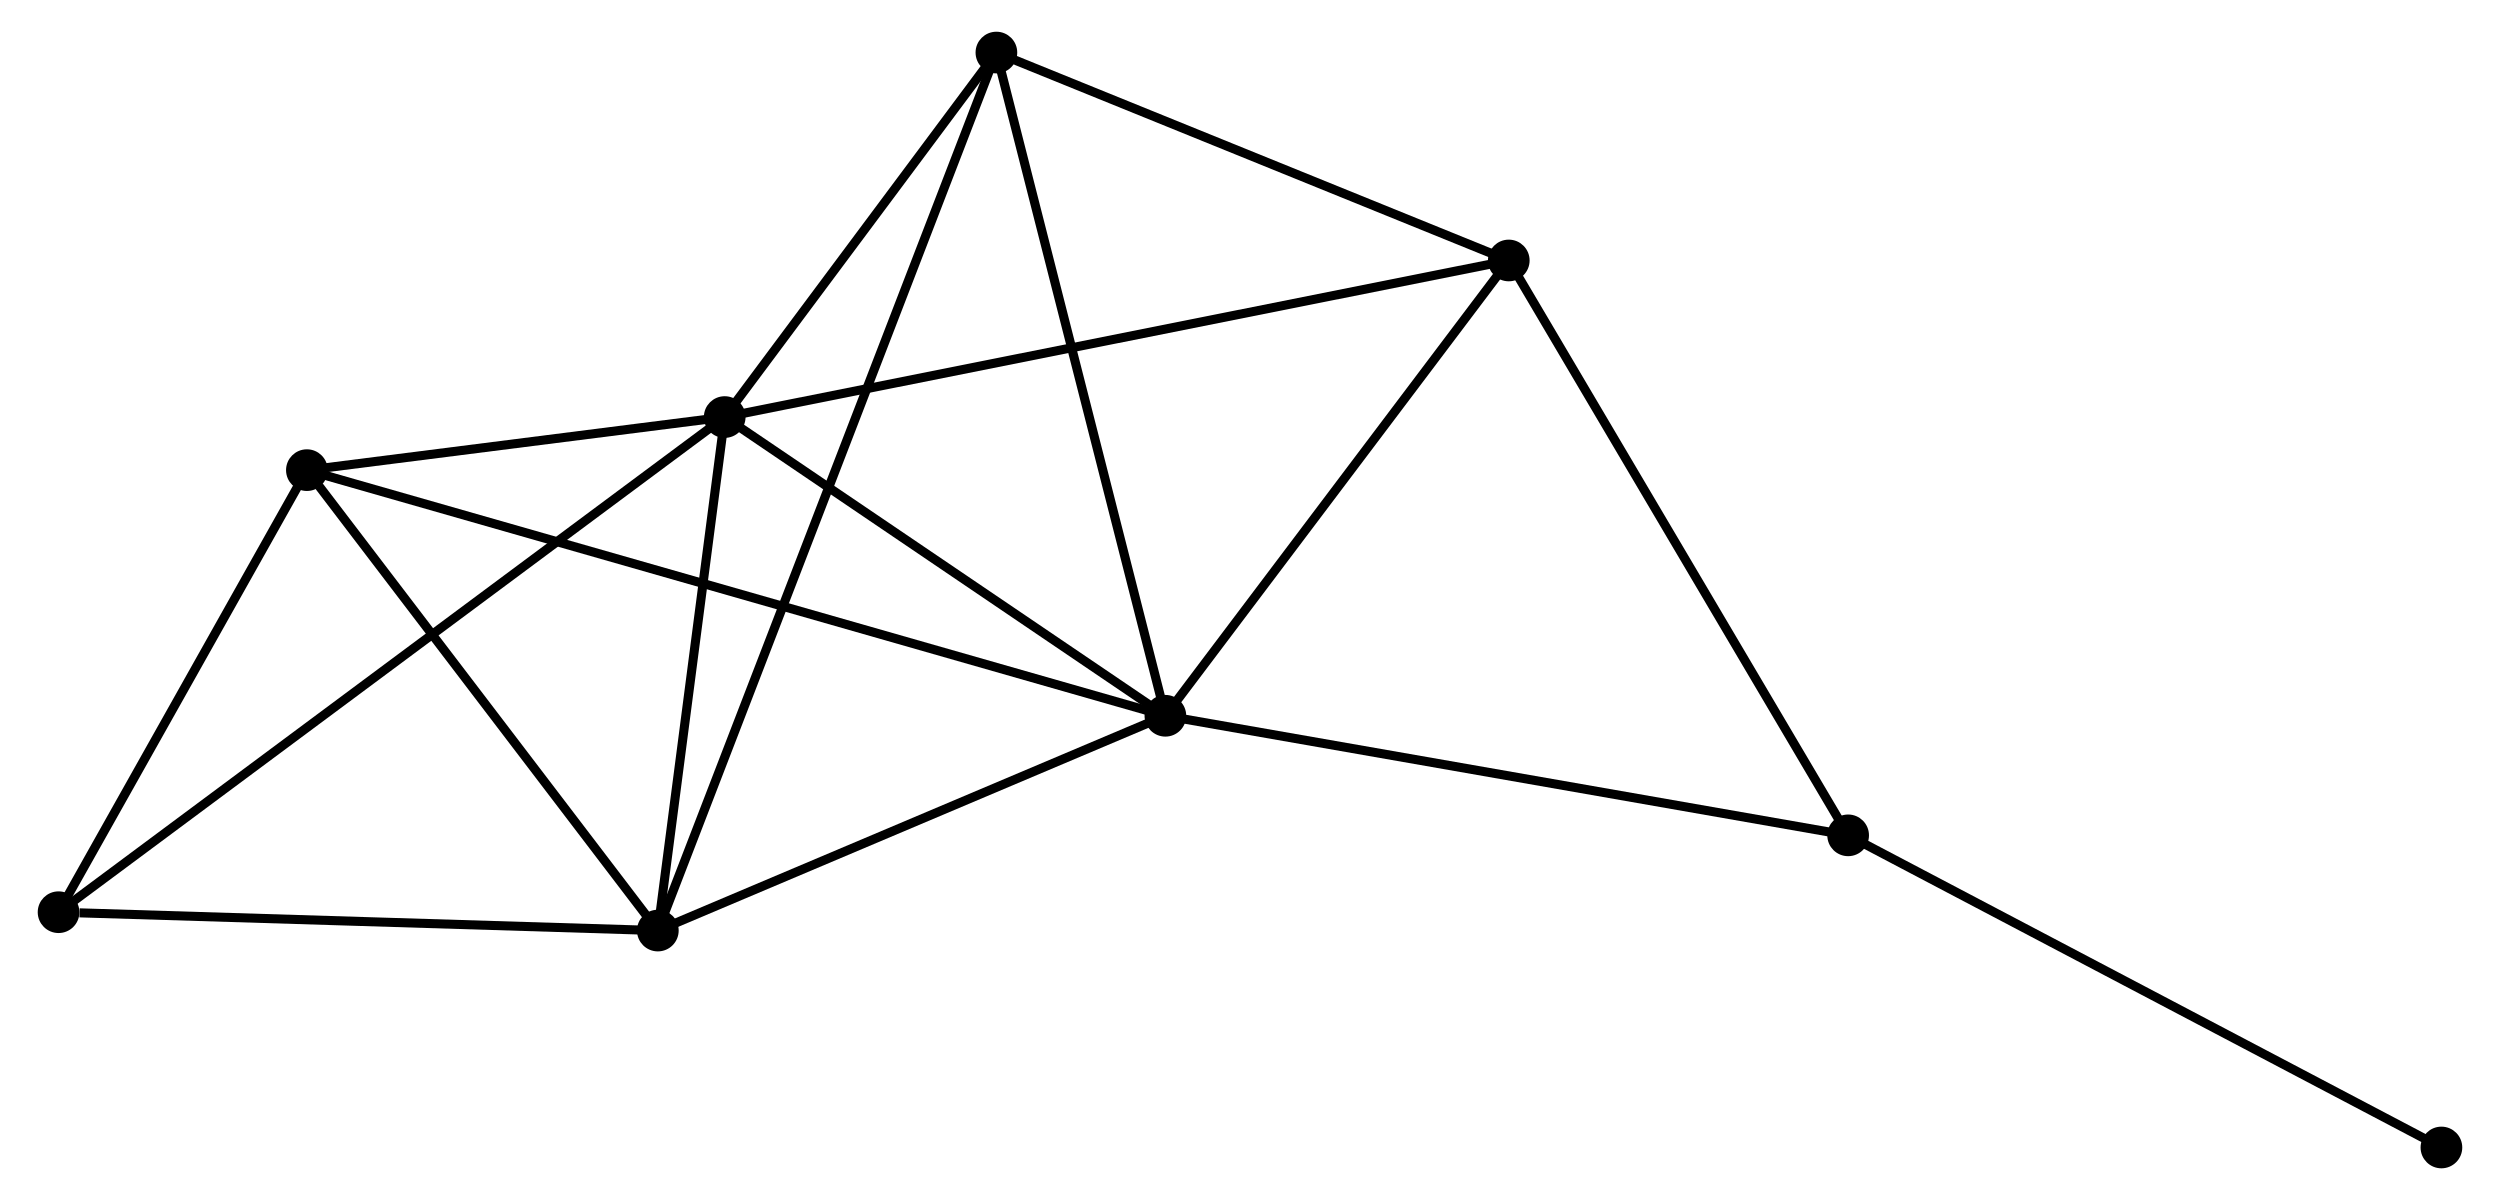 <?xml version="1.0" encoding="UTF-8" standalone="no"?>
<!DOCTYPE svg PUBLIC "-//W3C//DTD SVG 1.1//EN"
 "http://www.w3.org/Graphics/SVG/1.1/DTD/svg11.dtd">
<!-- Generated by graphviz version 2.36.0 (20140111.2315)
 -->
<!-- Title: %3 Pages: 1 -->
<svg width="275pt" height="132pt"
 viewBox="0.00 0.00 274.59 132.44" xmlns="http://www.w3.org/2000/svg" xmlns:xlink="http://www.w3.org/1999/xlink">
<g id="graph0" class="graph" transform="scale(1 1) rotate(0) translate(4 128.444)">
<title>%3</title>
<!-- 0 -->
<g id="node1" class="node"><title>0</title>
<ellipse fill="black" stroke="black" cx="75.32" cy="-82.415" rx="1.8" ry="1.8"/>
</g>
<!-- 1 -->
<g id="node2" class="node"><title>1</title>
<ellipse fill="black" stroke="black" cx="123.956" cy="-49.447" rx="1.8" ry="1.8"/>
</g>
<!-- 0&#45;&#45;1 -->
<g id="edge1" class="edge"><title>0&#45;&#45;1</title>
<path fill="none" stroke="black" d="M76.938,-81.318C84.322,-76.313 114.782,-55.666 122.281,-50.582"/>
</g>
<!-- 2 -->
<g id="node3" class="node"><title>2</title>
<ellipse fill="black" stroke="black" cx="67.94" cy="-25.741" rx="1.8" ry="1.8"/>
</g>
<!-- 0&#45;&#45;2 -->
<g id="edge2" class="edge"><title>0&#45;&#45;2</title>
<path fill="none" stroke="black" d="M75.074,-80.529C73.954,-71.925 69.332,-36.431 68.195,-27.692"/>
</g>
<!-- 3 -->
<g id="node4" class="node"><title>3</title>
<ellipse fill="black" stroke="black" cx="161.855" cy="-99.696" rx="1.8" ry="1.8"/>
</g>
<!-- 0&#45;&#45;3 -->
<g id="edge3" class="edge"><title>0&#45;&#45;3</title>
<path fill="none" stroke="black" d="M77.127,-82.776C88.389,-85.025 148.825,-97.094 160.058,-99.337"/>
</g>
<!-- 4 -->
<g id="node5" class="node"><title>4</title>
<ellipse fill="black" stroke="black" cx="105.306" cy="-122.644" rx="1.8" ry="1.8"/>
</g>
<!-- 0&#45;&#45;4 -->
<g id="edge4" class="edge"><title>0&#45;&#45;4</title>
<path fill="none" stroke="black" d="M76.608,-84.144C81.54,-90.761 99.189,-114.438 104.055,-120.967"/>
</g>
<!-- 5 -->
<g id="node6" class="node"><title>5</title>
<ellipse fill="black" stroke="black" cx="29.207" cy="-76.556" rx="1.8" ry="1.8"/>
</g>
<!-- 0&#45;&#45;5 -->
<g id="edge5" class="edge"><title>0&#45;&#45;5</title>
<path fill="none" stroke="black" d="M73.338,-82.163C65.753,-81.2 38.613,-77.751 31.13,-76.801"/>
</g>
<!-- 6 -->
<g id="node7" class="node"><title>6</title>
<ellipse fill="black" stroke="black" cx="1.8" cy="-27.767" rx="1.8" ry="1.8"/>
</g>
<!-- 0&#45;&#45;6 -->
<g id="edge6" class="edge"><title>0&#45;&#45;6</title>
<path fill="none" stroke="black" d="M73.784,-81.274C64.216,-74.162 12.87,-35.996 3.327,-28.902"/>
</g>
<!-- 1&#45;&#45;2 -->
<g id="edge7" class="edge"><title>1&#45;&#45;2</title>
<path fill="none" stroke="black" d="M122.092,-48.659C113.587,-45.059 78.506,-30.213 69.869,-26.557"/>
</g>
<!-- 1&#45;&#45;3 -->
<g id="edge8" class="edge"><title>1&#45;&#45;3</title>
<path fill="none" stroke="black" d="M125.217,-51.119C130.971,-58.748 154.707,-90.218 160.551,-97.966"/>
</g>
<!-- 1&#45;&#45;4 -->
<g id="edge9" class="edge"><title>1&#45;&#45;4</title>
<path fill="none" stroke="black" d="M123.495,-51.257C120.914,-61.384 108.288,-110.937 105.75,-120.898"/>
</g>
<!-- 1&#45;&#45;5 -->
<g id="edge10" class="edge"><title>1&#45;&#45;5</title>
<path fill="none" stroke="black" d="M121.977,-50.014C109.646,-53.542 43.474,-72.474 31.175,-75.993"/>
</g>
<!-- 7 -->
<g id="node8" class="node"><title>7</title>
<ellipse fill="black" stroke="black" cx="199.31" cy="-36.25" rx="1.8" ry="1.8"/>
</g>
<!-- 1&#45;&#45;7 -->
<g id="edge11" class="edge"><title>1&#45;&#45;7</title>
<path fill="none" stroke="black" d="M125.818,-49.121C136.244,-47.295 187.257,-38.361 197.512,-36.565"/>
</g>
<!-- 2&#45;&#45;4 -->
<g id="edge12" class="edge"><title>2&#45;&#45;4</title>
<path fill="none" stroke="black" d="M68.589,-27.423C73.124,-39.185 100.046,-109.003 104.639,-120.916"/>
</g>
<!-- 2&#45;&#45;5 -->
<g id="edge13" class="edge"><title>2&#45;&#45;5</title>
<path fill="none" stroke="black" d="M66.652,-27.432C60.771,-35.147 36.513,-66.972 30.54,-74.807"/>
</g>
<!-- 2&#45;&#45;6 -->
<g id="edge14" class="edge"><title>2&#45;&#45;6</title>
<path fill="none" stroke="black" d="M66.032,-25.8C56.544,-26.09 14.482,-27.379 4.115,-27.696"/>
</g>
<!-- 3&#45;&#45;4 -->
<g id="edge15" class="edge"><title>3&#45;&#45;4</title>
<path fill="none" stroke="black" d="M159.974,-100.46C151.388,-103.944 115.972,-118.316 107.252,-121.854"/>
</g>
<!-- 3&#45;&#45;7 -->
<g id="edge16" class="edge"><title>3&#45;&#45;7</title>
<path fill="none" stroke="black" d="M162.781,-98.128C167.918,-89.426 192.88,-47.142 198.279,-37.996"/>
</g>
<!-- 5&#45;&#45;6 -->
<g id="edge17" class="edge"><title>5&#45;&#45;6</title>
<path fill="none" stroke="black" d="M28.295,-74.933C24.134,-67.526 6.969,-36.97 2.743,-29.446"/>
</g>
<!-- 8 -->
<g id="node9" class="node"><title>8</title>
<ellipse fill="black" stroke="black" cx="264.788" cy="-1.8" rx="1.8" ry="1.8"/>
</g>
<!-- 7&#45;&#45;8 -->
<g id="edge18" class="edge"><title>7&#45;&#45;8</title>
<path fill="none" stroke="black" d="M200.928,-35.398C209.908,-30.674 253.547,-7.714 262.986,-2.748"/>
</g>
</g>
</svg>
